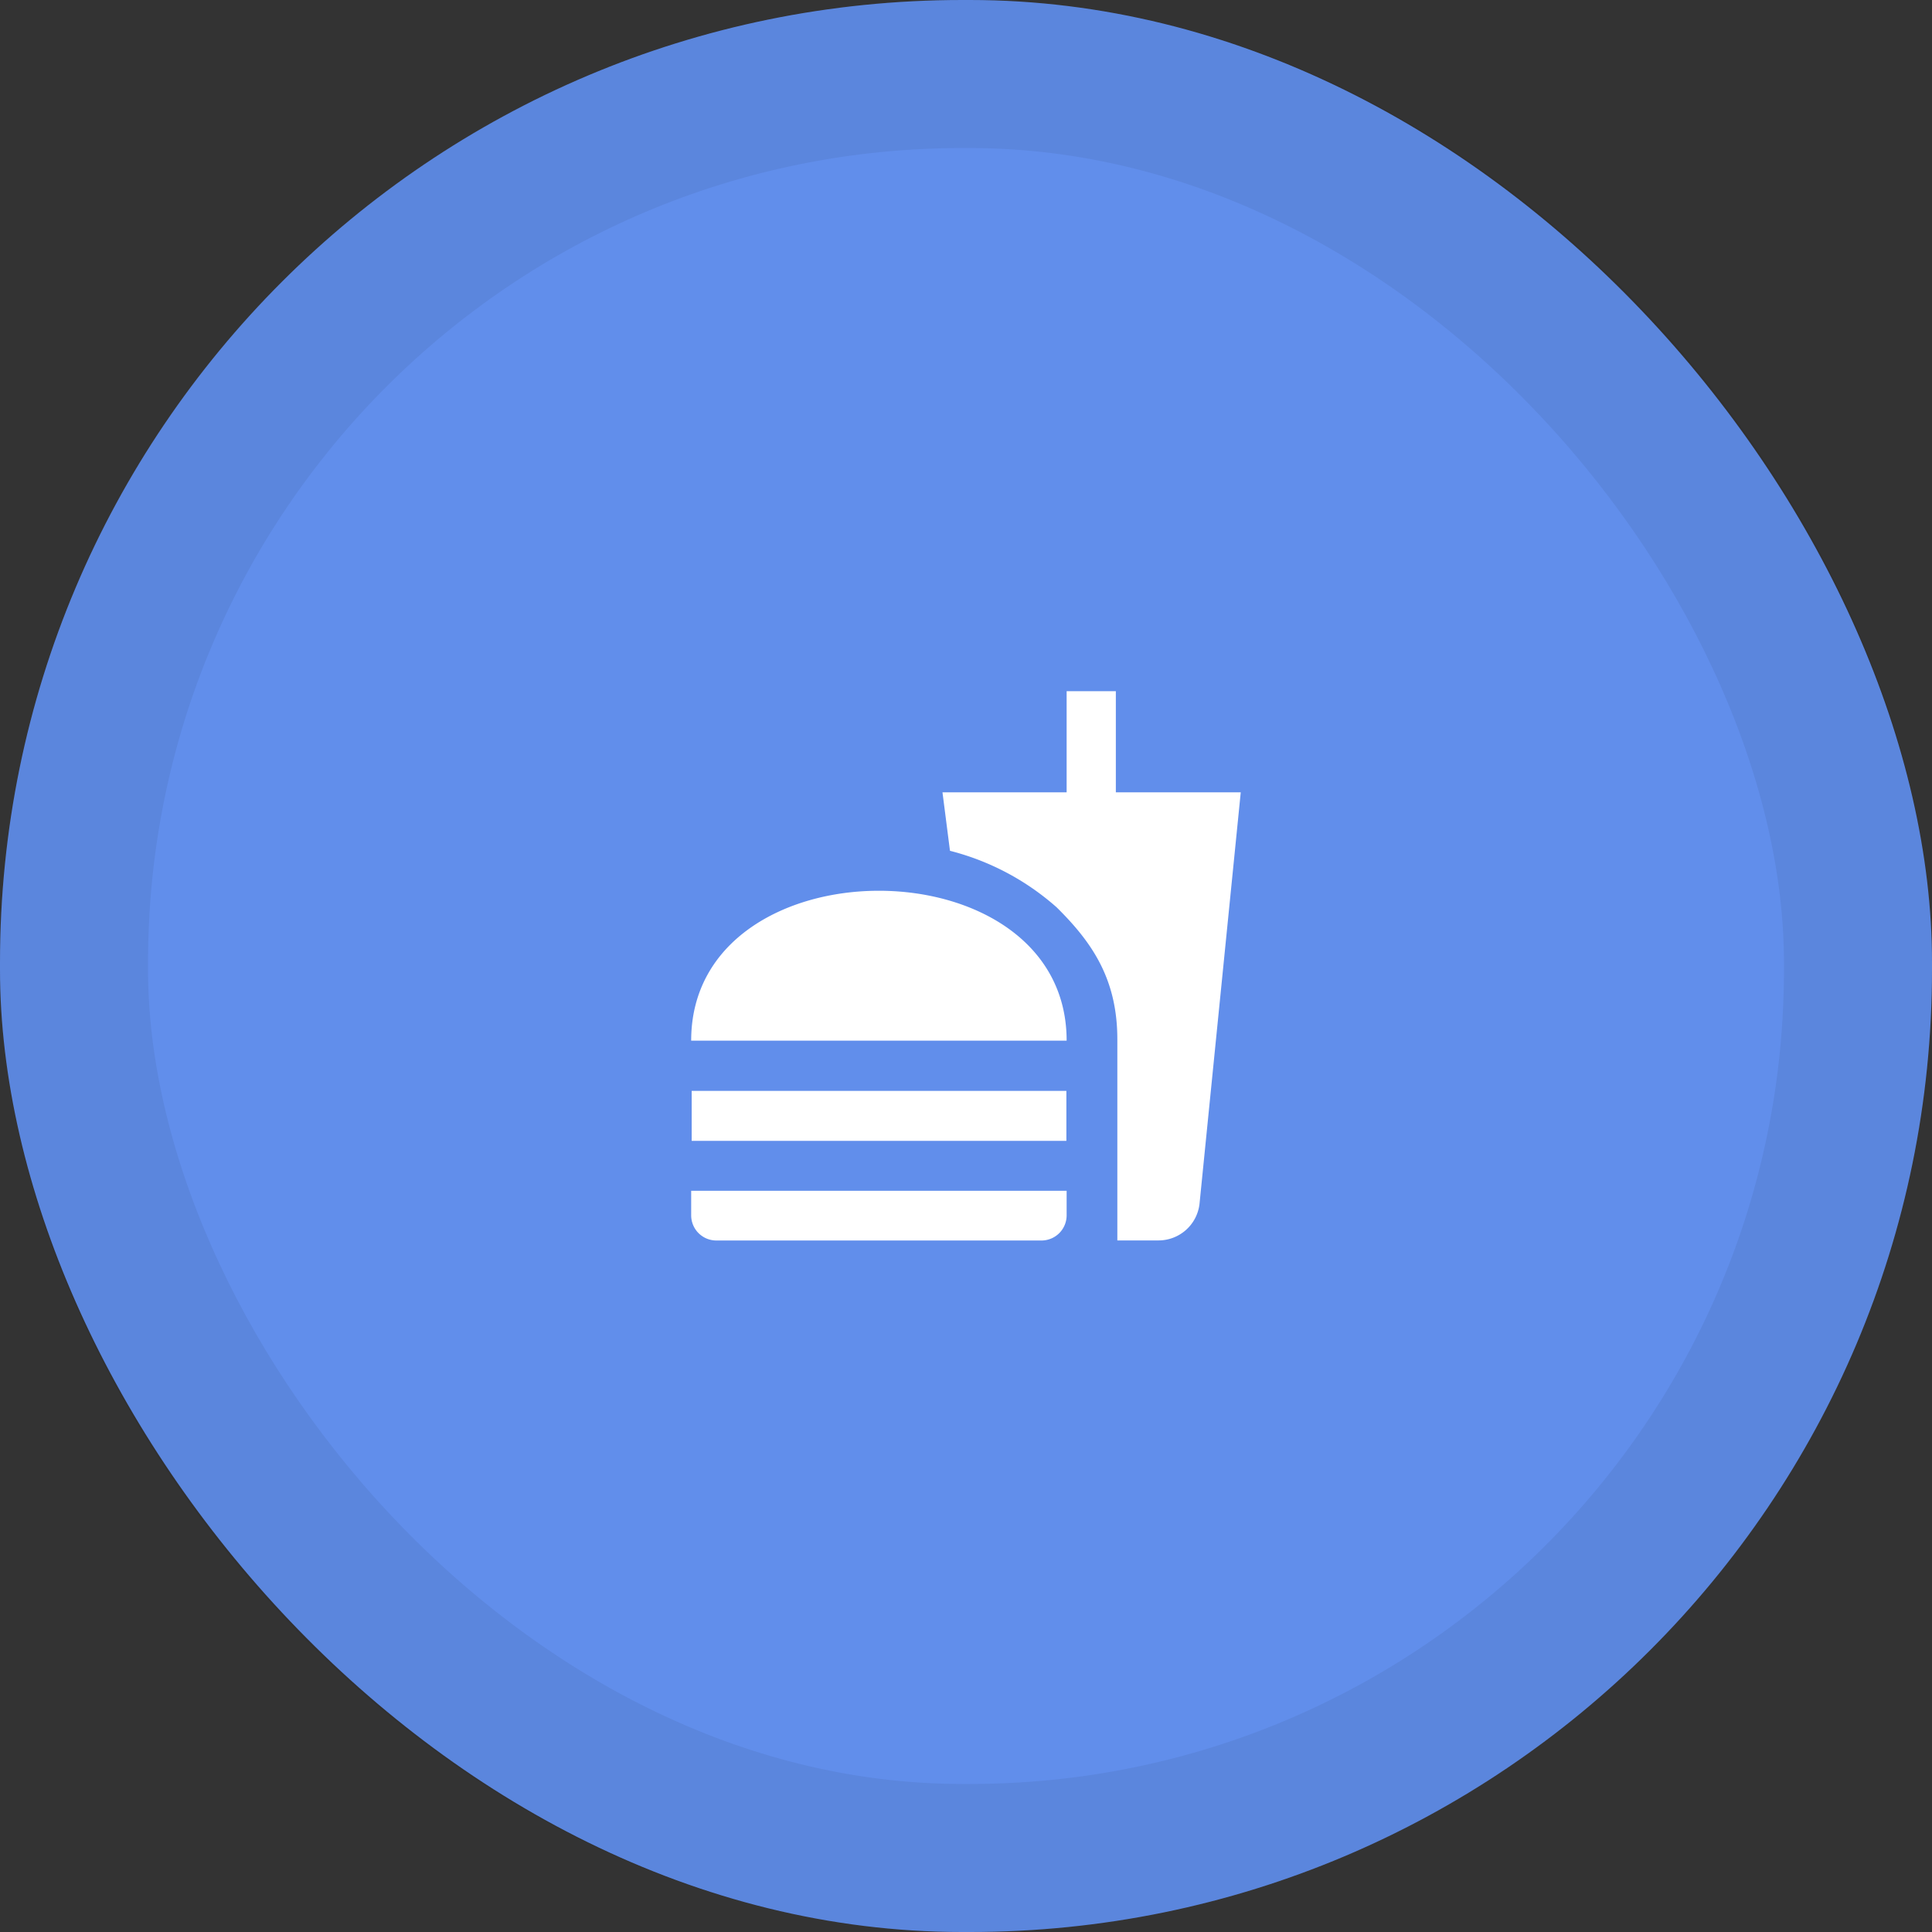 <svg xmlns="http://www.w3.org/2000/svg" width="130.501" height="130.501" viewBox="0 0 130.501 130.501">
  <rect x="0" y="0" width="130.501" height="130.501" fill="#333333" stroke="none"/>
  <g id="Detalle_fastfood" transform="translate(-2820 -1150)">
    <g id="Rectangle_2365" data-name="Rectangle 2365" transform="translate(2820 1150)" fill="#618eeb" stroke="rgba(0,0,0,0.06)" stroke-width="10">
      <rect width="130.501" height="130.501" rx="65" stroke="none"/>
      <rect x="5" y="5" width="120.501" height="120.501" rx="60" fill="none"/>
    </g>
    <path id="Path_7138" data-name="Path 7138" d="M29.786,38.1h2.8a2.788,2.788,0,0,0,2.75-2.464L38.122,7.834H29.685V1H26.361V7.834H17.975l.506,3.948A17.3,17.3,0,0,1,25.686,15.6c2.43,2.4,4.1,4.876,4.1,8.926V38.1ZM1,36.418v-1.67H26.361v1.67a1.7,1.7,0,0,1-1.7,1.687H2.7A1.7,1.7,0,0,1,1,36.418ZM26.361,24.606c0-13.5-25.361-13.5-25.361,0ZM1.034,28h25.31v3.375H1.034Z" transform="translate(2865.687 1195.687)" fill="#fff"/>
    <path id="Path_7139" data-name="Path 7139" d="M0,0H40.5V40.5H0Z" transform="translate(2865 1195)" fill="none"/>
  </g>
</svg>
